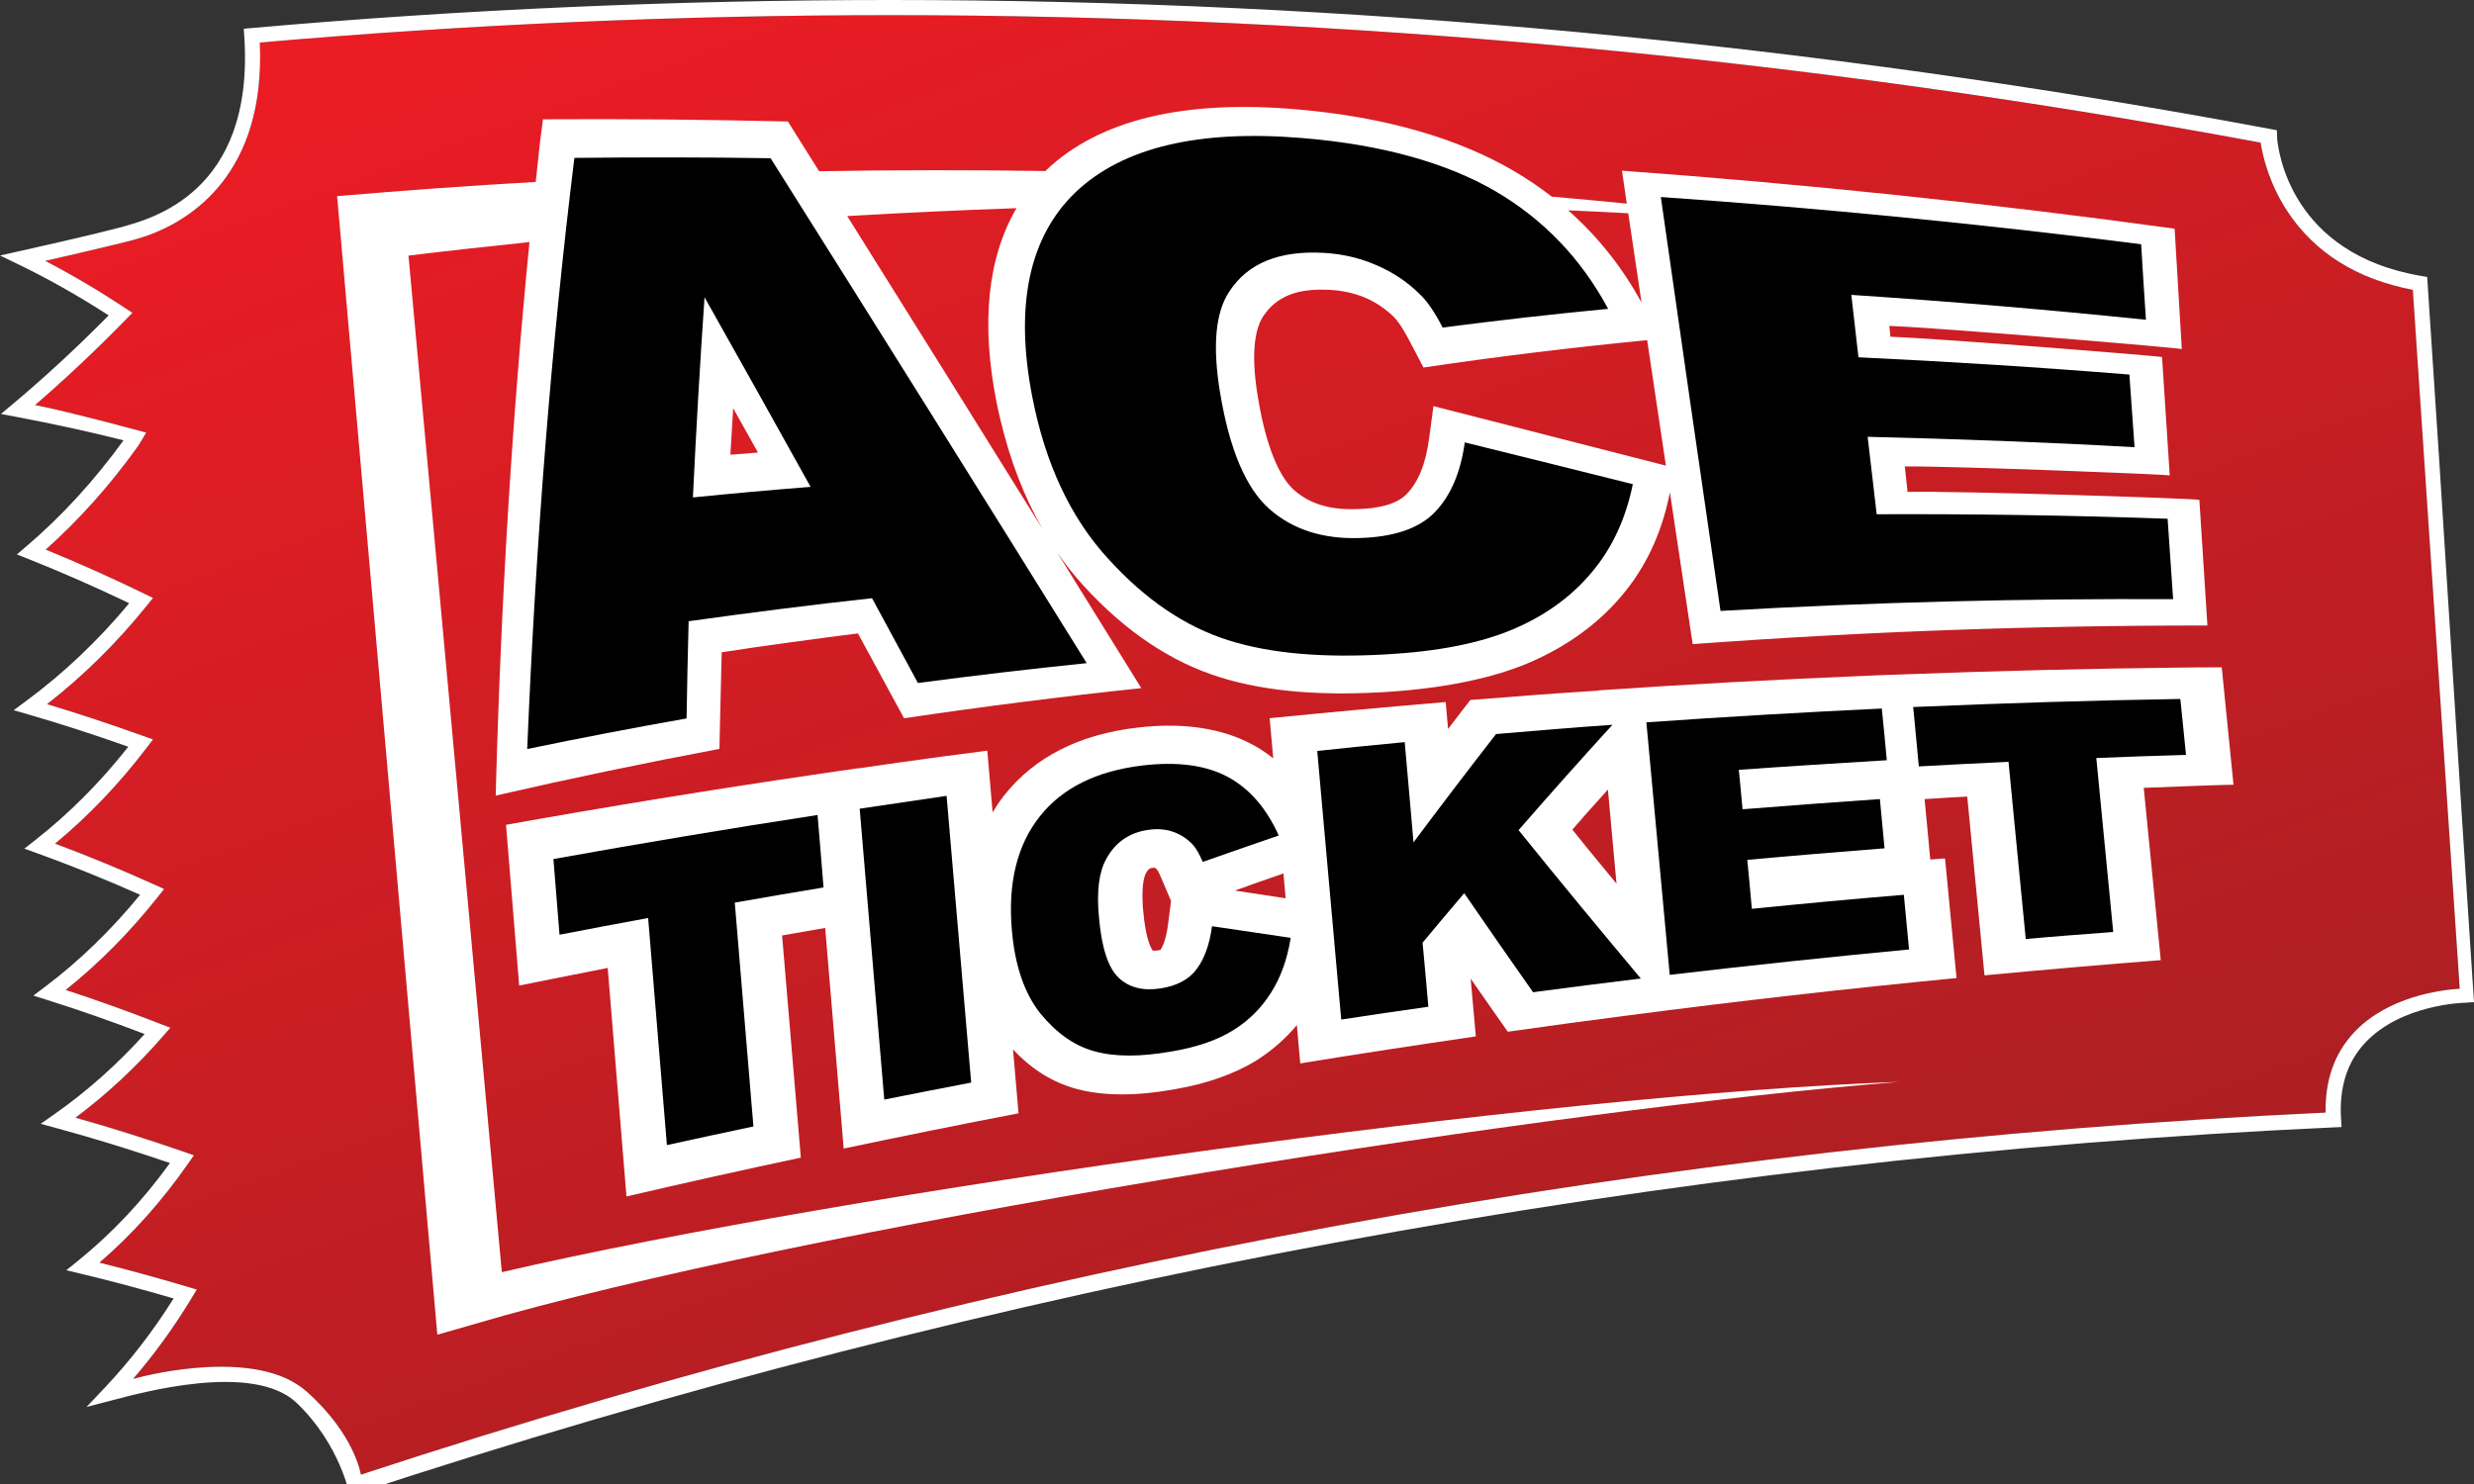 <?xml version="1.0" encoding="utf-8"?>
<!-- Generator: Adobe Illustrator 15.1.0, SVG Export Plug-In . SVG Version: 6.00 Build 0)  -->
<!DOCTYPE svg PUBLIC "-//W3C//DTD SVG 1.1//EN" "http://www.w3.org/Graphics/SVG/1.1/DTD/svg11.dtd">
<svg version="1.1" id="Layer_1" xmlns="http://www.w3.org/2000/svg" xmlns:xlink="http://www.w3.org/1999/xlink" x="0px" y="0px"
	 width="215px" height="129px" viewBox="0 0 215 129" enable-background="new 0 0 215 129" xml:space="preserve">
<rect x="0" y="0" width="215" height="129" fill="#333333" stroke="none"/>
<path fill="#FFFFFF" d="M34.344,17.905c3.135,43.405,5.391,73.582,6.751,90.494"/>
<g>
	<linearGradient id="SVGID_1_" gradientUnits="userSpaceOnUse" x1="77.93" y1="-17.3" x2="129.382" y2="124.063">
		<stop  offset="0" style="stop-color:#ED1C24"/>
		<stop  offset="1" style="stop-color:#AC1F23"/>
	</linearGradient>
	<path fill="url(#SVGID_1_)" d="M209.685,25.194c-4.871-0.933-8.541-3.234-10.913-6.847c-1.557-2.37-2.146-4.773-2.308-5.949
		C156.979,5.046,116.904,1.318,77.35,1.318c-18.271,0-36.695,0.801-54.771,2.38c0.516,11.422-6.005,15.418-9.708,16.761
		c0,0-1.019,0.335-1.346,0.417c-0.329,0.082-1.532,0.385-1.532,0.385c-1.983,0.478-4.012,0.953-6.06,1.417
		c2.277,1.183,4.594,2.549,6.91,4.075l0.666,0.44l-0.558,0.571c-2.621,2.683-5.275,5.182-7.905,7.445
		c3.149,0.619,9.658,2.396,9.658,2.396s-0.578,0.994-0.695,1.159c-2.432,3.396-5.13,6.422-8.037,9.013
		c2.812,1.144,5.695,2.433,8.584,3.838l0.744,0.362l-0.519,0.644c-2.611,3.242-5.532,6.126-8.693,8.589
		c2.656,0.796,5.462,1.725,8.363,2.765l0.846,0.303l-0.544,0.716c-2.401,3.154-5.079,5.956-7.971,8.342
		c2.833,1.052,5.758,2.259,8.712,3.594l0.769,0.348l-0.524,0.662c-2.438,3.079-5.135,5.805-8.03,8.115
		C8.314,86.901,11.074,87.89,13.93,89l0.875,0.338l-0.615,0.708c-2.33,2.681-4.892,5.067-7.629,7.11
		c3.085,0.869,6.265,1.871,9.472,2.984l0.822,0.285l-0.497,0.713c-2.279,3.275-4.872,6.17-7.717,8.621
		c2.458,0.611,5.023,1.312,7.644,2.094l0.815,0.244l-0.438,0.729c-1.511,2.504-3.219,4.865-5.094,7.039
		c1.582-0.447,10.833-2.666,15.06,1.08c4.227,3.746,4.734,7.244,4.734,7.244c56.02-18.414,113.177-28.791,170.745-31.475
		c-0.055-2.816,0.773-5.154,2.462-6.961c2.927-3.129,7.533-3.703,9.193-3.809C212.41,65.7,211.046,45.445,209.685,25.194z"/>
	<path fill="#FFFFFF" d="M214.957,86.463c-1.378-20.643-2.603-41.221-3.992-61.87l-0.036-0.519l-0.512-0.087
		c-11.386-1.923-12.426-10.934-12.521-11.907l-0.025-0.76l-0.686-0.128C157.465,3.766,117.146,0,77.35,0
		C58.825,0,40.146,0.821,21.827,2.441l-0.642,0.057l0.043,0.644c0.915,13.715-8.237,15.902-10.69,16.605l-2.304,0.579
		c-2.097,0.499-4.236,0.991-6.387,1.471L0,22.209l1.703,0.824c2.535,1.228,5.136,2.7,7.742,4.383
		c-2.757,2.79-5.546,5.37-8.297,7.675l-1.067,0.894l1.369,0.259c3.292,0.621,6.341,1.287,9.285,2.032
		c-2.544,3.51-5.377,6.604-8.435,9.208l-0.833,0.711l1.018,0.403c2.854,1.134,5.792,2.424,8.744,3.839
		c-2.695,3.243-5.709,6.101-8.97,8.506l-1.074,0.792l1.282,0.371c2.738,0.792,5.655,1.735,8.683,2.805
		c-2.443,3.099-5.164,5.829-8.097,8.124l-0.939,0.736l1.123,0.402c2.894,1.043,5.897,2.256,8.938,3.608
		c-2.508,3.067-5.281,5.753-8.254,7.993l-1.023,0.772l1.223,0.384c2.659,0.834,5.497,1.826,8.45,2.955
		c-2.41,2.67-5.059,5.021-7.883,6.998l-1.153,0.807l1.358,0.369c3.202,0.871,6.521,1.891,9.879,3.039
		c-2.355,3.258-5.033,6.107-7.968,8.479l-1.043,0.842l1.304,0.312c2.563,0.611,5.258,1.332,8.022,2.141
		c-1.755,2.805-3.768,5.414-5.988,7.764l-1.576,1.666l2.219-0.576c2.333-0.605,12.257-3.406,16.055,0.24
		c3.798,3.645,4.603,8.047,4.603,8.047C86.765,111.408,144.885,100.641,202.821,98l0.673-0.029l-0.045-0.672
		c-0.183-2.738,0.518-4.973,2.082-6.645c3.143-3.359,8.572-3.49,8.721-3.49h0.001L215,87.111L214.957,86.463z M202.105,96.715
		C144.537,99.398,87.38,109.775,31.36,128.189c0,0-0.507-3.498-4.734-7.244c-4.227-3.746-13.478-1.527-15.06-1.08
		c1.875-2.174,3.583-4.535,5.094-7.039l0.438-0.729l-0.815-0.244c-2.621-0.781-5.186-1.482-7.644-2.094
		c2.845-2.451,5.438-5.346,7.717-8.621l0.497-0.713l-0.822-0.285c-3.207-1.113-6.387-2.115-9.472-2.984
		c2.737-2.043,5.299-4.43,7.629-7.11l0.615-0.708L13.93,89c-2.856-1.11-5.615-2.099-8.222-2.945c2.895-2.311,5.592-5.036,8.03-8.115
		l0.524-0.662l-0.769-0.348c-2.954-1.335-5.879-2.542-8.712-3.594c2.892-2.386,5.57-5.188,7.971-8.342l0.544-0.716l-0.846-0.303
		c-2.9-1.04-5.707-1.968-8.363-2.765c3.162-2.463,6.082-5.348,8.693-8.589l0.519-0.644l-0.744-0.362
		c-2.89-1.405-5.773-2.695-8.584-3.838c2.907-2.591,5.605-5.617,8.037-9.013c0.117-0.165,0.695-1.159,0.695-1.159
		s-6.509-1.777-9.658-2.396c2.63-2.263,5.285-4.762,7.905-7.445l0.558-0.571l-0.666-0.44c-2.315-1.526-4.633-2.892-6.91-4.075
		c2.048-0.464,4.077-0.939,6.06-1.417c0,0,1.203-0.303,1.532-0.385c0.328-0.082,1.346-0.417,1.346-0.417
		c3.703-1.343,10.224-5.339,9.708-16.761c18.076-1.58,36.5-2.38,54.771-2.38c39.555,0,79.629,3.729,119.114,11.081
		c0.162,1.176,0.751,3.579,2.308,5.949c2.372,3.612,6.042,5.914,10.913,6.847c1.361,20.25,2.726,40.506,4.076,60.751
		c-1.66,0.105-6.267,0.68-9.193,3.809C202.879,91.561,202.051,93.898,202.105,96.715z"/>
</g>
<g>
	<path fill="none" d="M100.572,75.617c-0.065-0.074-0.162-0.168-0.251-0.197c0,0-0.04-0.007-0.118,0.018
		c-0.258,0.027-0.38,0.038-0.642,0.504c-0.055,0.133-0.36,0.789-0.26,2.598c0.007,0.173,0.009,0.374,0.039,0.561
		c0.233,2.814,0.813,3.489,0.813,3.489c0.042,0.046,0.066,0.047,0.066,0.047c0.027,0.021,0.109,0.017,0.279-0.013
		c0.209-0.004,0.312-0.054,0.361-0.061c0.158-0.242,0.464-0.852,0.638-2.139c0,0,0.133-1.06,0.268-2.104
		c-0.375-0.895-0.869-2.046-0.869-2.046C100.701,75.81,100.572,75.617,100.572,75.617z"/>
	<path fill="none" d="M107.316,77.417c0.666,0.101,2.536,0.384,4.412,0.667c-0.064-0.719-0.129-1.439-0.191-2.158
		C109.814,76.524,108.088,77.131,107.316,77.417z"/>
	<path fill="none" d="M136.644,72.119c0.654,0.835,2.123,2.625,3.837,4.692c-0.249-2.722-0.498-5.45-0.746-8.178
		C138.362,70.152,137.207,71.449,136.644,72.119z"/>
	<path fill="#FFFFFF" d="M194.099,68.214c-0.34-3.402-0.681-6.813-1.021-10.204c-1.295-0.003-2.592,0.009-3.89,0.024
		c-7.846,0.088-15.687,0.285-23.526,0.579c-0.81,0.029-1.619,0.058-2.432,0.086c-0.303,0.012-0.604,0.027-0.907,0.04
		c-0.068,0.003-0.138,0.005-0.206,0.008c0,0,0,0,0,0.001c-7.727,0.317-15.463,0.736-23.168,1.26
		c0.001,0.006,0.001,0.012,0.001,0.018c-3.728,0.241-7.455,0.525-11.172,0.821c0,0-1.732,2.238-1.935,2.522
		c-0.085-0.916-0.206-2.343-0.206-2.343c-5.105,0.433-10.201,0.899-15.299,1.405c0.104,1.165,0.207,2.325,0.311,3.488
		c-0.559-0.443-1.152-0.838-1.781-1.181c-2.615-1.415-5.967-1.957-9.945-1.499c-5.098,0.58-9.019,2.559-11.661,5.908
		c-0.368,0.465-0.695,0.957-1.001,1.465c-0.154-1.787-0.308-3.57-0.461-5.359c-1.282,0.174-2.569,0.344-3.853,0.506
		c-2.457,0.329-4.911,0.678-7.361,1.032c0-0.003,0-0.005-0.001-0.009c-1.294,0.178-2.585,0.371-3.87,0.561
		c-8.927,1.314-17.843,2.765-26.741,4.355c0.382,4.672,0.769,9.318,1.145,13.975c0,0,5.767-1.158,7.693-1.533
		c0.396,4.881,1.632,19.865,1.632,19.865c5.039-1.174,10.091-2.305,15.151-3.375c0,0-1.227-14.619-1.628-19.312
		c0.823-0.145,2.299-0.402,3.744-0.654c0.538,6.4,1.075,12.793,1.609,19.176c5.058-1.064,10.123-2.092,15.194-3.062
		c-0.159-1.848-0.319-3.705-0.479-5.555c1.63,1.75,3.508,2.908,5.604,3.457c2.339,0.604,5.174,0.602,8.448,0.004
		c2.794-0.473,5.161-1.326,7.056-2.475c1.373-0.867,2.559-1.901,3.558-3.102c0.099,1.109,0.196,2.225,0.294,3.334
		c5.073-0.834,10.165-1.602,15.26-2.351c0,0-0.373-4.151-0.45-5.019c0.903,1.312,3.228,4.615,3.228,4.615
		c3.5-0.504,6.998-0.971,10.498-1.426c0,0.001,0,0.002,0,0.002c9.5-1.245,18.997-2.324,28.499-3.242
		c-0.337-3.462-0.672-6.939-0.999-10.395c0,0-0.719,0.035-1.284,0.094c-0.035-0.471-0.355-3.807-0.494-5.256
		c1.443-0.094,2.908-0.183,3.707-0.219c0.369,3.811,1.5,15.545,1.5,15.539c5.103-0.477,10.205-0.928,15.318-1.322
		c0,0.008-1.118-11.328-1.479-14.975C188.278,68.396,194.093,68.195,194.099,68.214z M101.498,80.424
		c-0.174,1.287-0.479,1.896-0.638,2.139c-0.05,0.007-0.152,0.057-0.361,0.061c-0.17,0.029-0.252,0.033-0.279,0.013
		c0,0-0.024-0.001-0.066-0.047c0,0-0.581-0.675-0.813-3.489c-0.03-0.187-0.032-0.388-0.039-0.561c-0.1-1.809,0.206-2.465,0.26-2.598
		c0.262-0.466,0.384-0.477,0.642-0.504c0.078-0.024,0.118-0.018,0.118-0.018c0.089,0.029,0.186,0.123,0.251,0.197
		c0,0,0.129,0.192,0.325,0.656c0,0,0.493,1.151,0.869,2.046C101.63,79.364,101.498,80.424,101.498,80.424z M107.316,77.417
		c0.771-0.286,2.498-0.893,4.221-1.491c0.062,0.719,0.127,1.439,0.191,2.158C109.853,77.801,107.982,77.518,107.316,77.417z
		 M136.644,72.119c0.563-0.67,1.719-1.967,3.091-3.485c0.248,2.728,0.497,5.456,0.746,8.178
		C138.767,74.744,137.298,72.954,136.644,72.119z"/>
</g>
<g>
	<path fill="none" d="M142.658,26.308c-0.387-2.589-0.774-5.187-1.158-7.769c-1.74-0.09-3.48-0.183-5.222-0.258
		C138.852,20.552,140.988,23.24,142.658,26.308z"/>
	<path fill="none" d="M123.703,31.948c-0.406-0.774-0.799-1.554-1.211-2.314c-0.717-1.382-1.186-1.908-1.369-2.093
		c-0.73-0.702-1.541-1.257-2.484-1.666c-0.991-0.406-2.047-0.644-3.229-0.684c-2.711-0.124-4.487,0.588-5.611,2.274
		c-0.607,0.888-1.178,2.822-0.502,6.946c0.88,5.484,2.355,7.487,3.16,8.184c1.326,1.182,3.062,1.724,5.312,1.663
		c2.167-0.028,3.681-0.475,4.5-1.333c0.994-1.033,1.635-2.637,1.92-4.775c0.127-0.949,0.253-1.9,0.382-2.848
		c6.774,1.732,13.514,3.456,20.202,5.174c-0.545-3.645-1.088-7.277-1.629-10.907C136.631,30.202,130.154,30.993,123.703,31.948z"/>
	<path fill="none" d="M63.473,39.527c1.125-0.085,1.252-0.085,2.396-0.189c-0.79-1.414-1.076-1.923-2.155-3.855
		C63.591,37.481,63.554,38.064,63.473,39.527z"/>
	<path fill="none" d="M86.958,36.562c-0.13-0.52-0.248-1.076-0.359-1.623c-1.353-6.836-0.783-12.532,1.739-16.842
		c-4.906,0.171-9.81,0.398-14.712,0.687c5.829,9.304,11.481,18.361,16.962,27.179C89.012,43.2,87.79,40.056,86.958,36.562z"/>
	<path fill="#FFFFFF" d="M35.498,22.219c3.502-0.426,7.009-0.81,10.516-1.175c-1.5,15.199-2.49,31.237-2.935,48.115
		c6.401-1.474,12.881-2.826,19.442-4.06c0-0.002,0.132-6.003,0.199-8.397c2.613-0.42,9.252-1.326,11.84-1.639
		c1.158,2.135,4.007,7.375,4.007,7.375c6.828-1.015,13.699-1.891,20.616-2.62c-2.41-3.893-4.854-7.835-7.333-11.827
		c0.713,1.041,1.484,2.018,2.313,2.924c3.653,4,7.644,6.663,11.912,7.973c4.072,1.272,9.058,1.636,14.875,1.231
		c4.869-0.347,8.913-1.21,12.036-2.554c3.233-1.408,5.908-3.354,7.943-5.775c2.027-2.382,3.422-5.303,4.125-8.663
		c0.024-0.106,0.046-0.212,0.069-0.318c0.657,4.389,1.313,8.773,1.977,13.184c14.933-1.096,29.863-1.633,44.733-1.616
		c-0.24-3.64-0.473-7.301-0.7-10.922c0.007-0.108-20.874-0.795-25.359-0.694c-0.107-0.975-0.137-1.218-0.24-2.215
		c4.491-0.031,23.03,0.703,23.024,0.783c-0.229-3.444-0.439-6.876-0.668-10.287c0.009-0.076-19.091-1.6-23.604-1.768
		c-0.042-0.453-0.043-0.483-0.095-0.943c4.725,0.186,25.415,1.925,25.415,2.016c-0.213-3.495-0.416-6.986-0.623-10.464
		c-15.835-2.187-31.884-3.864-48.026-5.045c0.119,0.805,0.231,1.605,0.35,2.408c0.022,0.151,0.045,0.304,0.068,0.455
		c-2.176-0.212-4.352-0.42-6.526-0.609c-1.031-0.8-2.12-1.542-3.274-2.217c-4.793-2.818-11.123-4.693-18.76-5.358
		c-9.845-0.873-17.252,0.861-21.905,5.286c-0.021,0.021-0.041,0.044-0.062,0.065c-6.556-0.097-13.11-0.095-19.664,0.019
		c-0.902-1.438-1.803-2.874-2.713-4.324c-7.126-0.169-14.227-0.237-21.287-0.191c-0.084,0.677-0.175,1.351-0.259,2.033
		c-0.129,1.127-0.246,2.272-0.369,3.409c-5.755,0.333-11.508,0.743-17.259,1.239l8.709,98.971l5.835-1.676
		c30.661-8.48,92.194-18.027,121.225-20.303c-30.324,1.066-91.265,9.535-121.454,16.543L35.498,22.219z M63.473,39.527
		c0.081-1.462,0.118-2.046,0.241-4.045c1.079,1.933,1.365,2.441,2.155,3.855C64.726,39.442,64.598,39.442,63.473,39.527z
		 M124.571,35.302c-0.129,0.948-0.255,1.899-0.382,2.848c-0.285,2.138-0.926,3.742-1.92,4.775c-0.819,0.857-2.333,1.305-4.5,1.333
		c-2.25,0.061-3.986-0.481-5.312-1.663c-0.805-0.697-2.28-2.7-3.16-8.184c-0.676-4.124-0.105-6.058,0.502-6.946
		c1.124-1.686,2.9-2.397,5.611-2.274c1.182,0.04,2.237,0.278,3.229,0.684c0.943,0.408,1.754,0.964,2.484,1.666
		c0.184,0.186,0.652,0.711,1.369,2.093c0.412,0.76,0.805,1.54,1.211,2.314c6.451-0.956,12.928-1.746,19.441-2.379
		c0.541,3.63,1.084,7.263,1.629,10.907C138.085,38.758,131.346,37.034,124.571,35.302z M141.5,18.539
		c0.384,2.582,0.771,5.18,1.158,7.769c-1.67-3.067-3.807-5.756-6.38-8.026C138.02,18.356,139.76,18.449,141.5,18.539z
		 M88.338,18.097c-2.522,4.311-3.092,10.006-1.739,16.842c0.111,0.547,0.229,1.103,0.359,1.623c0.832,3.494,2.054,6.638,3.63,9.401
		c-5.481-8.818-11.133-17.875-16.962-27.179C78.528,18.495,83.433,18.268,88.338,18.097z"/>
</g>
<g>
	<path d="M127.295,38.456c4.9,1.205,9.762,2.426,14.604,3.632c-0.622,3.036-1.812,5.583-3.58,7.673
		c-1.764,2.108-4.031,3.753-6.846,4.946c-2.795,1.185-6.445,1.92-10.967,2.173c-5.475,0.317-10.055-0.049-13.768-1.228
		c-3.73-1.176-7.198-3.518-10.431-7.082c-3.273-3.552-5.492-8.308-6.616-14.165c-1.5-7.803-0.287-13.792,3.785-17.701
		c4.11-3.898,10.685-5.443,19.634-4.71c6.979,0.563,12.601,2.165,16.827,4.614c4.195,2.454,7.471,5.875,9.818,10.239
		c-4.809,0.457-9.607,1.004-14.382,1.626c-0.678-1.312-1.335-2.293-1.989-2.899c-1.064-1.064-2.312-1.894-3.746-2.514
		c-1.432-0.628-2.983-0.995-4.664-1.084c-3.809-0.193-6.527,0.894-8.134,3.354c-1.217,1.808-1.478,4.74-0.818,8.756
		c0.818,4.984,2.265,8.381,4.308,10.171c2.026,1.774,4.607,2.602,7.751,2.514c3.042-0.078,5.241-0.83,6.608-2.244
		C126.067,43.108,126.933,41.079,127.295,38.456z"/>
	<path d="M144.332,17.126c14.016,0.976,27.95,2.354,41.742,4.104c0.132,2.19,0.269,4.378,0.417,6.566
		c-8.485-0.875-17.024-1.594-25.604-2.163c0.207,1.805,0.414,3.618,0.621,5.426c7.882,0.373,15.731,0.866,23.544,1.501
		c0.153,2.117,0.297,4.208,0.449,6.315c-7.697-0.438-15.436-0.718-23.194-0.904c0.269,2.238,0.526,4.484,0.784,6.731
		c8.46-0.035,16.883,0.092,25.283,0.391c0.161,2.329,0.325,4.658,0.479,6.991c-13.063-0.066-26.206,0.262-39.334,1.022
		C147.762,41.045,146.028,29.05,144.332,17.126z"/>
	<path d="M75.783,52c-5.356,0.583-10.666,1.268-15.938,2.002c-0.074,2.798-0.137,5.617-0.18,8.451
		c-4.649,0.818-9.267,1.71-13.848,2.656c0.748-18.128,2.114-35.252,4.099-51.384c5.661-0.058,11.341-0.063,17.052,0.03
		c9.619,15.254,18.766,29.89,27.469,43.89c-4.909,0.509-9.803,1.081-14.666,1.726C78.452,56.927,77.123,54.471,75.783,52
		 M70.443,42.321c-3.015-5.432-6.088-10.924-9.215-16.48c-0.394,5.685-0.73,11.49-1.011,17.399
		C63.621,42.896,67.019,42.592,70.443,42.321z"/>
</g>
<g>
	<path d="M48.094,74.675c7.638-1.372,15.285-2.653,22.954-3.829c0.184,2.098,0.349,4.193,0.52,6.299
		c-2.571,0.42-5.143,0.869-7.713,1.318c0.539,6.498,1.084,12.977,1.62,19.455c-2.508,0.523-5.011,1.076-7.518,1.621
		c-0.547-6.562-1.093-13.125-1.632-19.74c-2.571,0.469-5.136,0.963-7.701,1.453C48.45,79.064,48.267,76.874,48.094,74.675z"/>
	<path d="M74.709,70.298c2.513-0.38,5.033-0.749,7.553-1.116c0.715,8.336,1.425,16.653,2.137,24.924
		c-2.517,0.48-5.039,0.979-7.553,1.477C76.138,87.158,75.428,78.734,74.709,70.298z"/>
	<path d="M105.329,80.513c2.279,0.344,4.552,0.673,6.839,1.01c-0.295,1.849-0.863,3.437-1.717,4.776
		c-0.857,1.363-1.965,2.451-3.329,3.285c-1.37,0.848-3.154,1.459-5.354,1.824c-2.667,0.465-4.871,0.469-6.622-0.016
		c-1.767-0.469-3.333-1.584-4.736-3.297c-1.389-1.747-2.214-4.177-2.475-7.238c-0.356-4.085,0.452-7.395,2.425-9.887
		c1.959-2.477,4.927-3.943,8.885-4.424c3.085-0.374,5.569-0.021,7.45,0.985c1.878,1.015,3.355,2.705,4.432,5.098
		c-2.198,0.751-4.398,1.522-6.604,2.293c-0.295-0.688-0.583-1.2-0.873-1.507c-0.479-0.502-1.025-0.869-1.672-1.096
		c-0.631-0.23-1.339-0.293-2.093-0.194c-1.72,0.214-2.977,1.096-3.769,2.579c-0.607,1.124-0.822,2.754-0.62,4.943
		c0.227,2.699,0.8,4.48,1.718,5.344c0.917,0.866,2.119,1.155,3.613,0.932c1.445-0.217,2.508-0.782,3.18-1.701
		C104.689,83.302,105.123,82.068,105.329,80.513z"/>
	<path d="M114.473,65.279c2.526-0.272,5.062-0.53,7.6-0.767c0.256,2.91,0.521,5.808,0.765,8.714
		c2.399-3.215,4.782-6.342,7.175-9.417c3.367-0.292,6.742-0.572,10.114-0.804c-2.718,2.978-5.438,6.029-8.157,9.156
		c3.535,4.389,7.084,8.676,10.623,12.899c-3.128,0.377-6.246,0.776-9.364,1.192c-1.995-2.84-3.987-5.697-5.983-8.608
		c-1.203,1.419-2.417,2.845-3.619,4.301c0.178,1.856,0.34,3.708,0.502,5.57c-2.521,0.354-5.047,0.724-7.572,1.111
		C115.861,80.867,115.171,73.085,114.473,65.279z"/>
	<path d="M143.076,62.79c6.811-0.478,13.642-0.875,20.46-1.2c0.156,1.501,0.295,2.996,0.434,4.494
		c-4.289,0.262-8.572,0.527-12.86,0.834c0.118,1.152,0.215,2.287,0.325,3.43c3.973-0.322,7.964-0.609,11.934-0.886
		c0.128,1.432,0.28,2.854,0.405,4.279c-3.975,0.32-7.949,0.635-11.927,1.004c0.135,1.405,0.272,2.817,0.396,4.255
		c4.408-0.442,8.793-0.855,13.208-1.217c0.148,1.582,0.303,3.155,0.452,4.75c-6.929,0.657-13.875,1.395-20.797,2.207
		C144.426,77.467,143.754,70.123,143.076,62.79z"/>
	<path d="M166.264,61.46c7.736-0.333,15.48-0.577,23.216-0.701c0.176,1.609,0.323,3.256,0.49,4.864
		c-2.597,0.067-5.205,0.164-7.793,0.269c0.487,5.051,0.983,10.103,1.469,15.123c-2.533,0.194-5.069,0.38-7.6,0.611
		c-0.492-5.116-1.008-10.257-1.498-15.401c-2.599,0.124-5.192,0.247-7.793,0.397C166.586,64.891,166.429,63.185,166.264,61.46z"/>
</g>
</svg>

